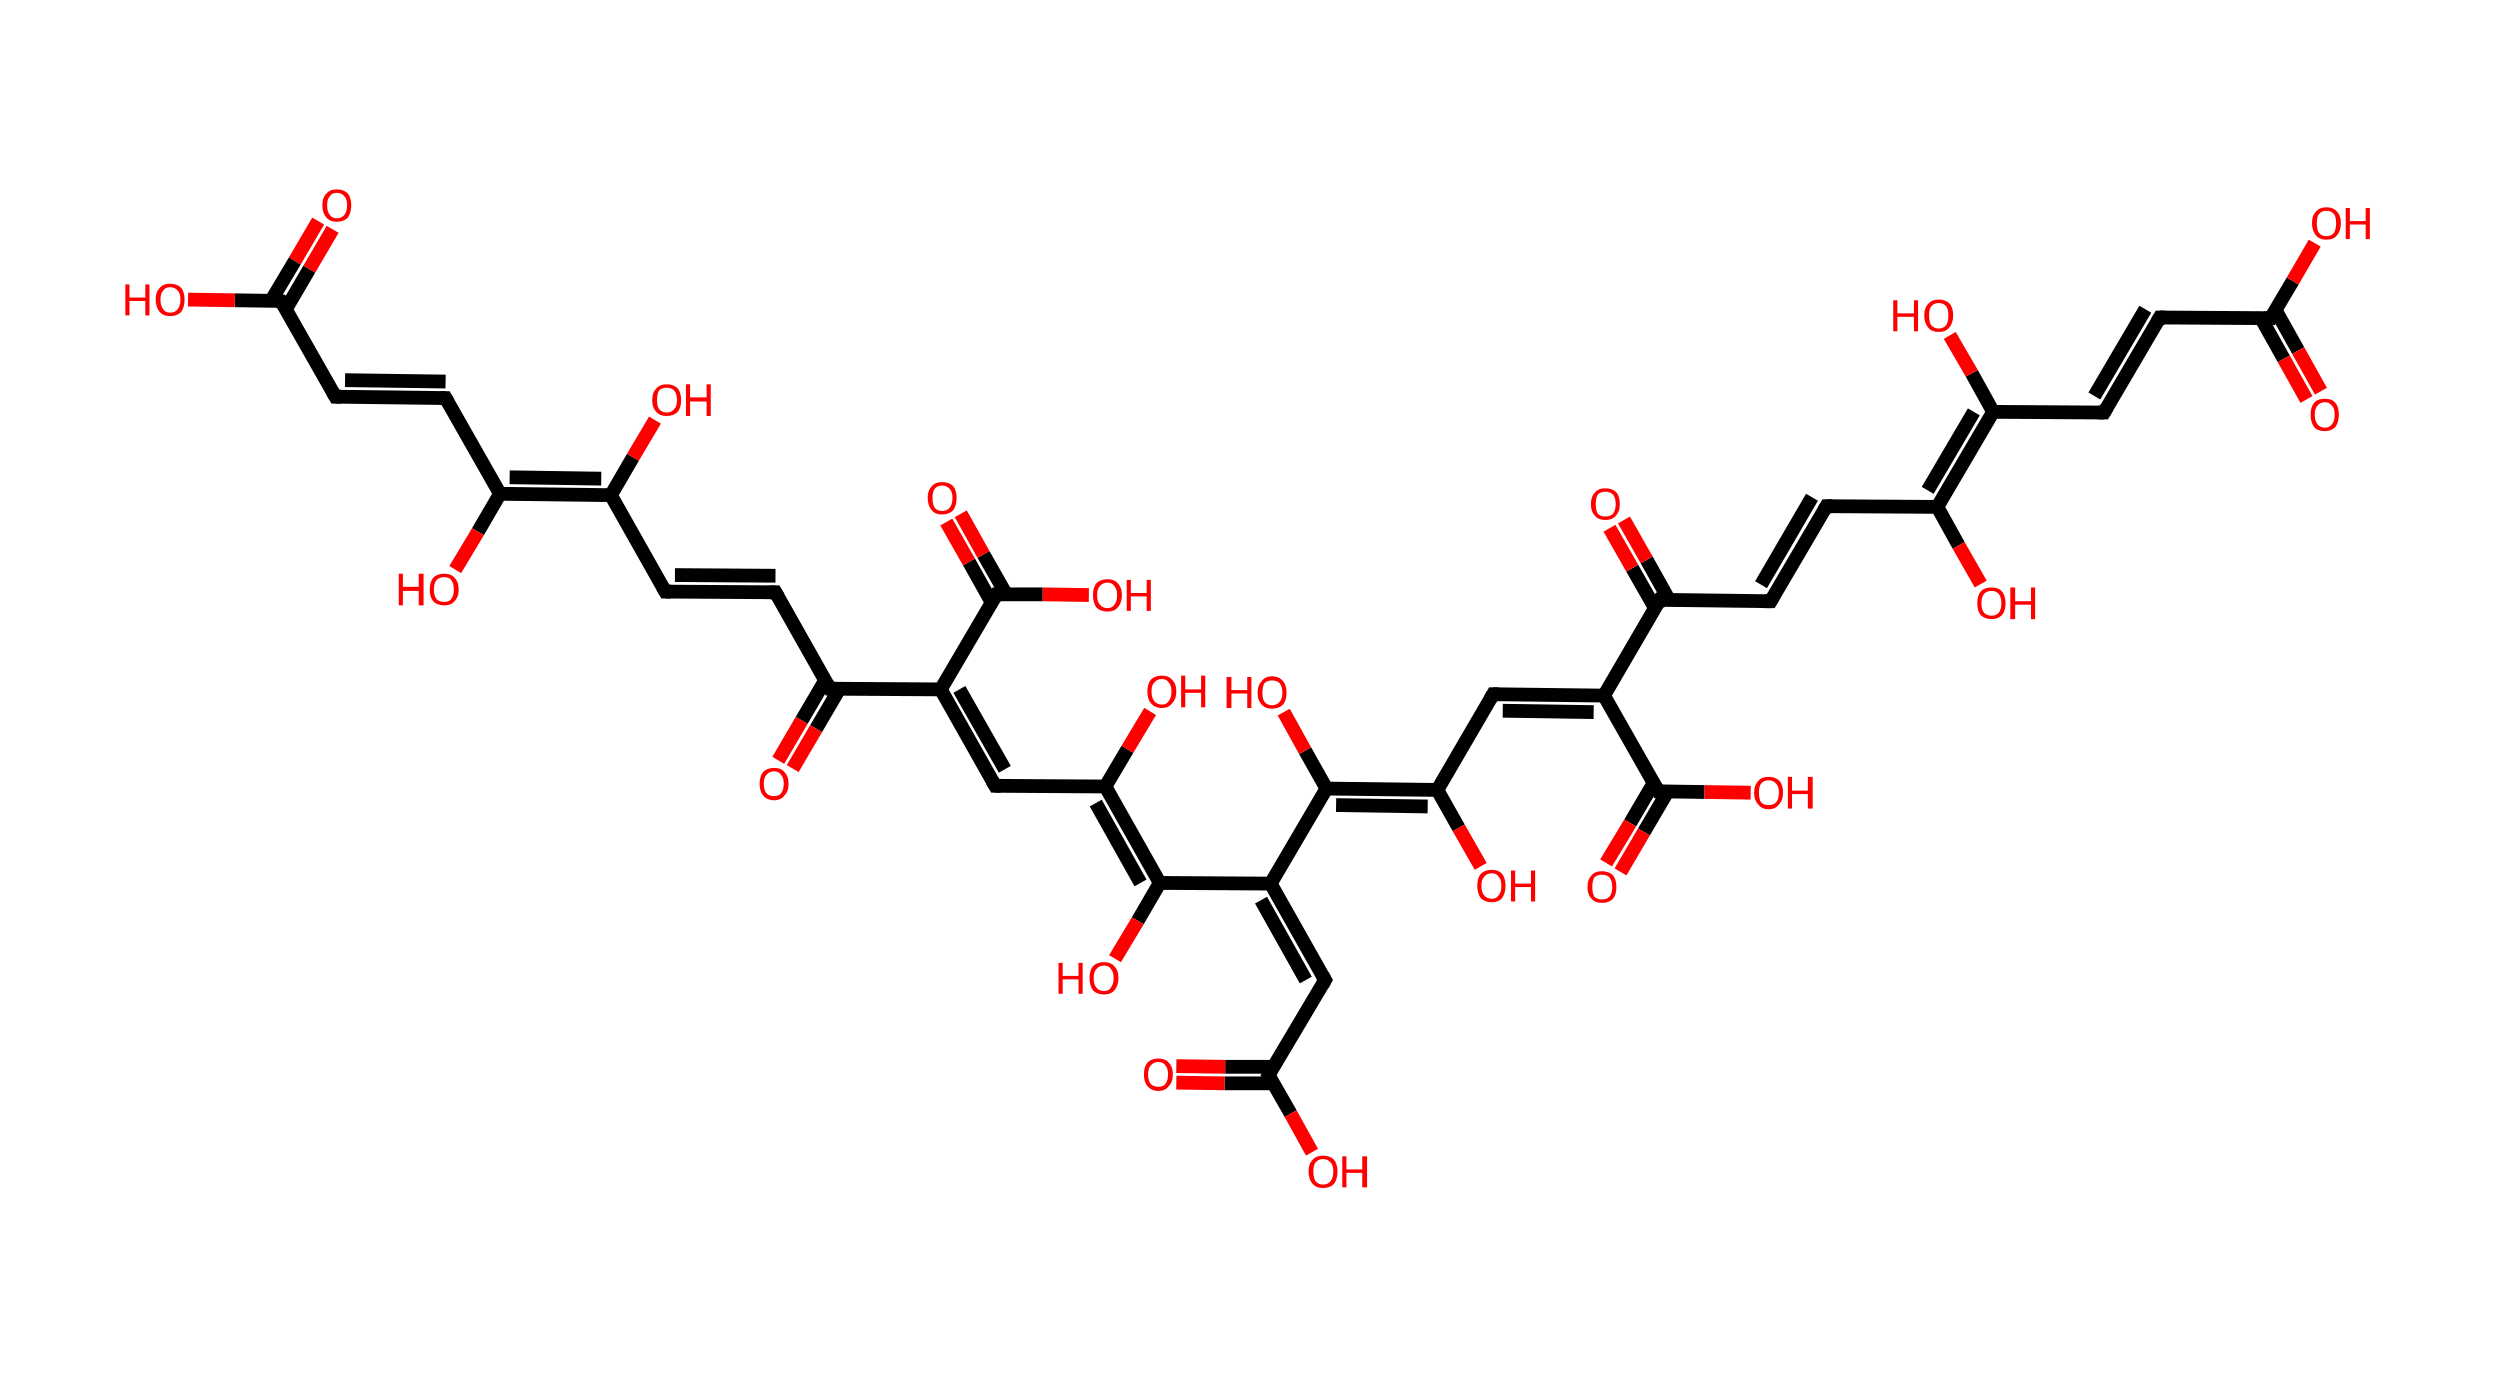<?xml version='1.0' encoding='ASCII' standalone='yes'?>
<svg xmlns="http://www.w3.org/2000/svg" xmlns:rdkit="http://www.rdkit.org/xml" xmlns:xlink="http://www.w3.org/1999/xlink" version="1.1" baseProfile="full" xml:space="preserve" width="363px" height="200px" viewBox="0 0 363 200">
<!-- END OF HEADER -->
<rect style="opacity:1.0;fill:#FFFFFF;stroke:none" width="363.0" height="200.0" x="0.0" y="0.0"> </rect>
<path class="bond-0 atom-0 atom-1" d="M 48.3,33.3 L 44.9,39.1" style="fill:none;fill-rule:evenodd;stroke:#FF0000;stroke-width:2.0px;stroke-linecap:butt;stroke-linejoin:miter;stroke-opacity:1"/>
<path class="bond-0 atom-0 atom-1" d="M 44.9,39.1 L 41.5,44.9" style="fill:none;fill-rule:evenodd;stroke:#000000;stroke-width:2.0px;stroke-linecap:butt;stroke-linejoin:miter;stroke-opacity:1"/>
<path class="bond-0 atom-0 atom-1" d="M 46.2,32.1 L 42.8,37.9" style="fill:none;fill-rule:evenodd;stroke:#FF0000;stroke-width:2.0px;stroke-linecap:butt;stroke-linejoin:miter;stroke-opacity:1"/>
<path class="bond-0 atom-0 atom-1" d="M 42.8,37.9 L 39.4,43.6" style="fill:none;fill-rule:evenodd;stroke:#000000;stroke-width:2.0px;stroke-linecap:butt;stroke-linejoin:miter;stroke-opacity:1"/>
<path class="bond-1 atom-1 atom-2" d="M 40.8,43.7 L 34.1,43.6" style="fill:none;fill-rule:evenodd;stroke:#000000;stroke-width:2.0px;stroke-linecap:butt;stroke-linejoin:miter;stroke-opacity:1"/>
<path class="bond-1 atom-1 atom-2" d="M 34.1,43.6 L 27.3,43.5" style="fill:none;fill-rule:evenodd;stroke:#FF0000;stroke-width:2.0px;stroke-linecap:butt;stroke-linejoin:miter;stroke-opacity:1"/>
<path class="bond-2 atom-1 atom-3" d="M 40.8,43.7 L 48.7,57.6" style="fill:none;fill-rule:evenodd;stroke:#000000;stroke-width:2.0px;stroke-linecap:butt;stroke-linejoin:miter;stroke-opacity:1"/>
<path class="bond-3 atom-3 atom-4" d="M 48.7,57.6 L 64.7,57.8" style="fill:none;fill-rule:evenodd;stroke:#000000;stroke-width:2.0px;stroke-linecap:butt;stroke-linejoin:miter;stroke-opacity:1"/>
<path class="bond-3 atom-3 atom-4" d="M 50.1,55.2 L 64.7,55.4" style="fill:none;fill-rule:evenodd;stroke:#000000;stroke-width:2.0px;stroke-linecap:butt;stroke-linejoin:miter;stroke-opacity:1"/>
<path class="bond-4 atom-4 atom-5" d="M 64.7,57.8 L 72.6,71.7" style="fill:none;fill-rule:evenodd;stroke:#000000;stroke-width:2.0px;stroke-linecap:butt;stroke-linejoin:miter;stroke-opacity:1"/>
<path class="bond-5 atom-5 atom-6" d="M 72.6,71.7 L 69.4,77.2" style="fill:none;fill-rule:evenodd;stroke:#000000;stroke-width:2.0px;stroke-linecap:butt;stroke-linejoin:miter;stroke-opacity:1"/>
<path class="bond-5 atom-5 atom-6" d="M 69.4,77.2 L 66.1,82.7" style="fill:none;fill-rule:evenodd;stroke:#FF0000;stroke-width:2.0px;stroke-linecap:butt;stroke-linejoin:miter;stroke-opacity:1"/>
<path class="bond-6 atom-5 atom-7" d="M 72.6,71.7 L 88.7,71.9" style="fill:none;fill-rule:evenodd;stroke:#000000;stroke-width:2.0px;stroke-linecap:butt;stroke-linejoin:miter;stroke-opacity:1"/>
<path class="bond-6 atom-5 atom-7" d="M 74.0,69.3 L 87.3,69.5" style="fill:none;fill-rule:evenodd;stroke:#000000;stroke-width:2.0px;stroke-linecap:butt;stroke-linejoin:miter;stroke-opacity:1"/>
<path class="bond-7 atom-7 atom-8" d="M 88.7,71.9 L 91.9,66.4" style="fill:none;fill-rule:evenodd;stroke:#000000;stroke-width:2.0px;stroke-linecap:butt;stroke-linejoin:miter;stroke-opacity:1"/>
<path class="bond-7 atom-7 atom-8" d="M 91.9,66.4 L 95.1,61.0" style="fill:none;fill-rule:evenodd;stroke:#FF0000;stroke-width:2.0px;stroke-linecap:butt;stroke-linejoin:miter;stroke-opacity:1"/>
<path class="bond-8 atom-7 atom-9" d="M 88.7,71.9 L 96.6,85.9" style="fill:none;fill-rule:evenodd;stroke:#000000;stroke-width:2.0px;stroke-linecap:butt;stroke-linejoin:miter;stroke-opacity:1"/>
<path class="bond-9 atom-9 atom-10" d="M 96.6,85.9 L 112.6,86.0" style="fill:none;fill-rule:evenodd;stroke:#000000;stroke-width:2.0px;stroke-linecap:butt;stroke-linejoin:miter;stroke-opacity:1"/>
<path class="bond-9 atom-9 atom-10" d="M 98.0,83.5 L 112.6,83.6" style="fill:none;fill-rule:evenodd;stroke:#000000;stroke-width:2.0px;stroke-linecap:butt;stroke-linejoin:miter;stroke-opacity:1"/>
<path class="bond-10 atom-10 atom-11" d="M 112.6,86.0 L 120.5,100.0" style="fill:none;fill-rule:evenodd;stroke:#000000;stroke-width:2.0px;stroke-linecap:butt;stroke-linejoin:miter;stroke-opacity:1"/>
<path class="bond-11 atom-11 atom-12" d="M 119.8,98.8 L 116.4,104.6" style="fill:none;fill-rule:evenodd;stroke:#000000;stroke-width:2.0px;stroke-linecap:butt;stroke-linejoin:miter;stroke-opacity:1"/>
<path class="bond-11 atom-11 atom-12" d="M 116.4,104.6 L 113.0,110.4" style="fill:none;fill-rule:evenodd;stroke:#FF0000;stroke-width:2.0px;stroke-linecap:butt;stroke-linejoin:miter;stroke-opacity:1"/>
<path class="bond-11 atom-11 atom-12" d="M 121.9,100.0 L 118.5,105.8" style="fill:none;fill-rule:evenodd;stroke:#000000;stroke-width:2.0px;stroke-linecap:butt;stroke-linejoin:miter;stroke-opacity:1"/>
<path class="bond-11 atom-11 atom-12" d="M 118.5,105.8 L 115.1,111.6" style="fill:none;fill-rule:evenodd;stroke:#FF0000;stroke-width:2.0px;stroke-linecap:butt;stroke-linejoin:miter;stroke-opacity:1"/>
<path class="bond-12 atom-11 atom-13" d="M 120.5,100.0 L 136.6,100.1" style="fill:none;fill-rule:evenodd;stroke:#000000;stroke-width:2.0px;stroke-linecap:butt;stroke-linejoin:miter;stroke-opacity:1"/>
<path class="bond-13 atom-13 atom-14" d="M 136.6,100.1 L 144.5,114.1" style="fill:none;fill-rule:evenodd;stroke:#000000;stroke-width:2.0px;stroke-linecap:butt;stroke-linejoin:miter;stroke-opacity:1"/>
<path class="bond-13 atom-13 atom-14" d="M 139.3,100.1 L 145.9,111.7" style="fill:none;fill-rule:evenodd;stroke:#000000;stroke-width:2.0px;stroke-linecap:butt;stroke-linejoin:miter;stroke-opacity:1"/>
<path class="bond-14 atom-14 atom-15" d="M 144.5,114.1 L 160.5,114.2" style="fill:none;fill-rule:evenodd;stroke:#000000;stroke-width:2.0px;stroke-linecap:butt;stroke-linejoin:miter;stroke-opacity:1"/>
<path class="bond-15 atom-15 atom-16" d="M 160.5,114.2 L 163.7,108.8" style="fill:none;fill-rule:evenodd;stroke:#000000;stroke-width:2.0px;stroke-linecap:butt;stroke-linejoin:miter;stroke-opacity:1"/>
<path class="bond-15 atom-15 atom-16" d="M 163.7,108.8 L 167.0,103.3" style="fill:none;fill-rule:evenodd;stroke:#FF0000;stroke-width:2.0px;stroke-linecap:butt;stroke-linejoin:miter;stroke-opacity:1"/>
<path class="bond-16 atom-15 atom-17" d="M 160.5,114.2 L 168.4,128.2" style="fill:none;fill-rule:evenodd;stroke:#000000;stroke-width:2.0px;stroke-linecap:butt;stroke-linejoin:miter;stroke-opacity:1"/>
<path class="bond-16 atom-15 atom-17" d="M 159.1,116.6 L 165.6,128.2" style="fill:none;fill-rule:evenodd;stroke:#000000;stroke-width:2.0px;stroke-linecap:butt;stroke-linejoin:miter;stroke-opacity:1"/>
<path class="bond-17 atom-17 atom-18" d="M 168.4,128.2 L 165.2,133.7" style="fill:none;fill-rule:evenodd;stroke:#000000;stroke-width:2.0px;stroke-linecap:butt;stroke-linejoin:miter;stroke-opacity:1"/>
<path class="bond-17 atom-17 atom-18" d="M 165.2,133.7 L 161.9,139.2" style="fill:none;fill-rule:evenodd;stroke:#FF0000;stroke-width:2.0px;stroke-linecap:butt;stroke-linejoin:miter;stroke-opacity:1"/>
<path class="bond-18 atom-17 atom-19" d="M 168.4,128.2 L 184.5,128.3" style="fill:none;fill-rule:evenodd;stroke:#000000;stroke-width:2.0px;stroke-linecap:butt;stroke-linejoin:miter;stroke-opacity:1"/>
<path class="bond-19 atom-19 atom-20" d="M 184.5,128.3 L 192.4,142.3" style="fill:none;fill-rule:evenodd;stroke:#000000;stroke-width:2.0px;stroke-linecap:butt;stroke-linejoin:miter;stroke-opacity:1"/>
<path class="bond-19 atom-19 atom-20" d="M 183.1,130.7 L 189.6,142.3" style="fill:none;fill-rule:evenodd;stroke:#000000;stroke-width:2.0px;stroke-linecap:butt;stroke-linejoin:miter;stroke-opacity:1"/>
<path class="bond-20 atom-20 atom-21" d="M 192.4,142.3 L 184.2,156.1" style="fill:none;fill-rule:evenodd;stroke:#000000;stroke-width:2.0px;stroke-linecap:butt;stroke-linejoin:miter;stroke-opacity:1"/>
<path class="bond-21 atom-21 atom-22" d="M 184.9,154.9 L 177.9,154.9" style="fill:none;fill-rule:evenodd;stroke:#000000;stroke-width:2.0px;stroke-linecap:butt;stroke-linejoin:miter;stroke-opacity:1"/>
<path class="bond-21 atom-21 atom-22" d="M 177.9,154.9 L 170.8,154.8" style="fill:none;fill-rule:evenodd;stroke:#FF0000;stroke-width:2.0px;stroke-linecap:butt;stroke-linejoin:miter;stroke-opacity:1"/>
<path class="bond-21 atom-21 atom-22" d="M 184.9,157.3 L 177.8,157.3" style="fill:none;fill-rule:evenodd;stroke:#000000;stroke-width:2.0px;stroke-linecap:butt;stroke-linejoin:miter;stroke-opacity:1"/>
<path class="bond-21 atom-21 atom-22" d="M 177.8,157.3 L 170.8,157.2" style="fill:none;fill-rule:evenodd;stroke:#FF0000;stroke-width:2.0px;stroke-linecap:butt;stroke-linejoin:miter;stroke-opacity:1"/>
<path class="bond-22 atom-21 atom-23" d="M 184.2,156.1 L 187.4,161.7" style="fill:none;fill-rule:evenodd;stroke:#000000;stroke-width:2.0px;stroke-linecap:butt;stroke-linejoin:miter;stroke-opacity:1"/>
<path class="bond-22 atom-21 atom-23" d="M 187.4,161.7 L 190.5,167.3" style="fill:none;fill-rule:evenodd;stroke:#FF0000;stroke-width:2.0px;stroke-linecap:butt;stroke-linejoin:miter;stroke-opacity:1"/>
<path class="bond-23 atom-19 atom-24" d="M 184.5,128.3 L 192.6,114.5" style="fill:none;fill-rule:evenodd;stroke:#000000;stroke-width:2.0px;stroke-linecap:butt;stroke-linejoin:miter;stroke-opacity:1"/>
<path class="bond-24 atom-24 atom-25" d="M 192.6,114.5 L 189.5,109.0" style="fill:none;fill-rule:evenodd;stroke:#000000;stroke-width:2.0px;stroke-linecap:butt;stroke-linejoin:miter;stroke-opacity:1"/>
<path class="bond-24 atom-24 atom-25" d="M 189.5,109.0 L 186.4,103.4" style="fill:none;fill-rule:evenodd;stroke:#FF0000;stroke-width:2.0px;stroke-linecap:butt;stroke-linejoin:miter;stroke-opacity:1"/>
<path class="bond-25 atom-24 atom-26" d="M 192.6,114.5 L 208.7,114.7" style="fill:none;fill-rule:evenodd;stroke:#000000;stroke-width:2.0px;stroke-linecap:butt;stroke-linejoin:miter;stroke-opacity:1"/>
<path class="bond-25 atom-24 atom-26" d="M 194.0,116.9 L 207.3,117.1" style="fill:none;fill-rule:evenodd;stroke:#000000;stroke-width:2.0px;stroke-linecap:butt;stroke-linejoin:miter;stroke-opacity:1"/>
<path class="bond-26 atom-26 atom-27" d="M 208.7,114.7 L 211.8,120.2" style="fill:none;fill-rule:evenodd;stroke:#000000;stroke-width:2.0px;stroke-linecap:butt;stroke-linejoin:miter;stroke-opacity:1"/>
<path class="bond-26 atom-26 atom-27" d="M 211.8,120.2 L 215.0,125.8" style="fill:none;fill-rule:evenodd;stroke:#FF0000;stroke-width:2.0px;stroke-linecap:butt;stroke-linejoin:miter;stroke-opacity:1"/>
<path class="bond-27 atom-26 atom-28" d="M 208.7,114.7 L 216.8,100.8" style="fill:none;fill-rule:evenodd;stroke:#000000;stroke-width:2.0px;stroke-linecap:butt;stroke-linejoin:miter;stroke-opacity:1"/>
<path class="bond-28 atom-28 atom-29" d="M 216.8,100.8 L 232.9,101.0" style="fill:none;fill-rule:evenodd;stroke:#000000;stroke-width:2.0px;stroke-linecap:butt;stroke-linejoin:miter;stroke-opacity:1"/>
<path class="bond-28 atom-28 atom-29" d="M 218.2,103.2 L 231.4,103.4" style="fill:none;fill-rule:evenodd;stroke:#000000;stroke-width:2.0px;stroke-linecap:butt;stroke-linejoin:miter;stroke-opacity:1"/>
<path class="bond-29 atom-29 atom-30" d="M 232.9,101.0 L 240.8,114.9" style="fill:none;fill-rule:evenodd;stroke:#000000;stroke-width:2.0px;stroke-linecap:butt;stroke-linejoin:miter;stroke-opacity:1"/>
<path class="bond-30 atom-30 atom-31" d="M 240.1,113.7 L 236.7,119.5" style="fill:none;fill-rule:evenodd;stroke:#000000;stroke-width:2.0px;stroke-linecap:butt;stroke-linejoin:miter;stroke-opacity:1"/>
<path class="bond-30 atom-30 atom-31" d="M 236.7,119.5 L 233.2,125.3" style="fill:none;fill-rule:evenodd;stroke:#FF0000;stroke-width:2.0px;stroke-linecap:butt;stroke-linejoin:miter;stroke-opacity:1"/>
<path class="bond-30 atom-30 atom-31" d="M 242.1,115.0 L 238.7,120.8" style="fill:none;fill-rule:evenodd;stroke:#000000;stroke-width:2.0px;stroke-linecap:butt;stroke-linejoin:miter;stroke-opacity:1"/>
<path class="bond-30 atom-30 atom-31" d="M 238.7,120.8 L 235.3,126.6" style="fill:none;fill-rule:evenodd;stroke:#FF0000;stroke-width:2.0px;stroke-linecap:butt;stroke-linejoin:miter;stroke-opacity:1"/>
<path class="bond-31 atom-30 atom-32" d="M 240.8,114.9 L 247.5,115.0" style="fill:none;fill-rule:evenodd;stroke:#000000;stroke-width:2.0px;stroke-linecap:butt;stroke-linejoin:miter;stroke-opacity:1"/>
<path class="bond-31 atom-30 atom-32" d="M 247.5,115.0 L 254.2,115.1" style="fill:none;fill-rule:evenodd;stroke:#FF0000;stroke-width:2.0px;stroke-linecap:butt;stroke-linejoin:miter;stroke-opacity:1"/>
<path class="bond-32 atom-29 atom-33" d="M 232.9,101.0 L 241.0,87.1" style="fill:none;fill-rule:evenodd;stroke:#000000;stroke-width:2.0px;stroke-linecap:butt;stroke-linejoin:miter;stroke-opacity:1"/>
<path class="bond-33 atom-33 atom-34" d="M 242.4,87.2 L 239.1,81.3" style="fill:none;fill-rule:evenodd;stroke:#000000;stroke-width:2.0px;stroke-linecap:butt;stroke-linejoin:miter;stroke-opacity:1"/>
<path class="bond-33 atom-33 atom-34" d="M 239.1,81.3 L 235.8,75.5" style="fill:none;fill-rule:evenodd;stroke:#FF0000;stroke-width:2.0px;stroke-linecap:butt;stroke-linejoin:miter;stroke-opacity:1"/>
<path class="bond-33 atom-33 atom-34" d="M 240.3,88.3 L 237.0,82.5" style="fill:none;fill-rule:evenodd;stroke:#000000;stroke-width:2.0px;stroke-linecap:butt;stroke-linejoin:miter;stroke-opacity:1"/>
<path class="bond-33 atom-33 atom-34" d="M 237.0,82.5 L 233.7,76.7" style="fill:none;fill-rule:evenodd;stroke:#FF0000;stroke-width:2.0px;stroke-linecap:butt;stroke-linejoin:miter;stroke-opacity:1"/>
<path class="bond-34 atom-33 atom-35" d="M 241.0,87.1 L 257.1,87.3" style="fill:none;fill-rule:evenodd;stroke:#000000;stroke-width:2.0px;stroke-linecap:butt;stroke-linejoin:miter;stroke-opacity:1"/>
<path class="bond-35 atom-35 atom-36" d="M 257.1,87.3 L 265.2,73.5" style="fill:none;fill-rule:evenodd;stroke:#000000;stroke-width:2.0px;stroke-linecap:butt;stroke-linejoin:miter;stroke-opacity:1"/>
<path class="bond-35 atom-35 atom-36" d="M 255.7,84.9 L 263.1,72.2" style="fill:none;fill-rule:evenodd;stroke:#000000;stroke-width:2.0px;stroke-linecap:butt;stroke-linejoin:miter;stroke-opacity:1"/>
<path class="bond-36 atom-36 atom-37" d="M 265.2,73.5 L 281.3,73.6" style="fill:none;fill-rule:evenodd;stroke:#000000;stroke-width:2.0px;stroke-linecap:butt;stroke-linejoin:miter;stroke-opacity:1"/>
<path class="bond-37 atom-37 atom-38" d="M 281.3,73.6 L 284.4,79.2" style="fill:none;fill-rule:evenodd;stroke:#000000;stroke-width:2.0px;stroke-linecap:butt;stroke-linejoin:miter;stroke-opacity:1"/>
<path class="bond-37 atom-37 atom-38" d="M 284.4,79.2 L 287.6,84.8" style="fill:none;fill-rule:evenodd;stroke:#FF0000;stroke-width:2.0px;stroke-linecap:butt;stroke-linejoin:miter;stroke-opacity:1"/>
<path class="bond-38 atom-37 atom-39" d="M 281.3,73.6 L 289.4,59.8" style="fill:none;fill-rule:evenodd;stroke:#000000;stroke-width:2.0px;stroke-linecap:butt;stroke-linejoin:miter;stroke-opacity:1"/>
<path class="bond-38 atom-37 atom-39" d="M 279.9,71.2 L 286.6,59.8" style="fill:none;fill-rule:evenodd;stroke:#000000;stroke-width:2.0px;stroke-linecap:butt;stroke-linejoin:miter;stroke-opacity:1"/>
<path class="bond-39 atom-39 atom-40" d="M 289.4,59.8 L 286.3,54.2" style="fill:none;fill-rule:evenodd;stroke:#000000;stroke-width:2.0px;stroke-linecap:butt;stroke-linejoin:miter;stroke-opacity:1"/>
<path class="bond-39 atom-39 atom-40" d="M 286.3,54.2 L 283.1,48.7" style="fill:none;fill-rule:evenodd;stroke:#FF0000;stroke-width:2.0px;stroke-linecap:butt;stroke-linejoin:miter;stroke-opacity:1"/>
<path class="bond-40 atom-39 atom-41" d="M 289.4,59.8 L 305.5,59.9" style="fill:none;fill-rule:evenodd;stroke:#000000;stroke-width:2.0px;stroke-linecap:butt;stroke-linejoin:miter;stroke-opacity:1"/>
<path class="bond-41 atom-41 atom-42" d="M 305.5,59.9 L 313.6,46.1" style="fill:none;fill-rule:evenodd;stroke:#000000;stroke-width:2.0px;stroke-linecap:butt;stroke-linejoin:miter;stroke-opacity:1"/>
<path class="bond-41 atom-41 atom-42" d="M 304.1,57.5 L 311.5,44.9" style="fill:none;fill-rule:evenodd;stroke:#000000;stroke-width:2.0px;stroke-linecap:butt;stroke-linejoin:miter;stroke-opacity:1"/>
<path class="bond-42 atom-42 atom-43" d="M 313.6,46.1 L 329.7,46.2" style="fill:none;fill-rule:evenodd;stroke:#000000;stroke-width:2.0px;stroke-linecap:butt;stroke-linejoin:miter;stroke-opacity:1"/>
<path class="bond-43 atom-43 atom-44" d="M 328.3,46.2 L 331.6,52.1" style="fill:none;fill-rule:evenodd;stroke:#000000;stroke-width:2.0px;stroke-linecap:butt;stroke-linejoin:miter;stroke-opacity:1"/>
<path class="bond-43 atom-43 atom-44" d="M 331.6,52.1 L 334.9,58.0" style="fill:none;fill-rule:evenodd;stroke:#FF0000;stroke-width:2.0px;stroke-linecap:butt;stroke-linejoin:miter;stroke-opacity:1"/>
<path class="bond-43 atom-43 atom-44" d="M 330.4,45.0 L 333.7,50.9" style="fill:none;fill-rule:evenodd;stroke:#000000;stroke-width:2.0px;stroke-linecap:butt;stroke-linejoin:miter;stroke-opacity:1"/>
<path class="bond-43 atom-43 atom-44" d="M 333.7,50.9 L 337.0,56.8" style="fill:none;fill-rule:evenodd;stroke:#FF0000;stroke-width:2.0px;stroke-linecap:butt;stroke-linejoin:miter;stroke-opacity:1"/>
<path class="bond-44 atom-43 atom-45" d="M 329.7,46.2 L 332.9,40.8" style="fill:none;fill-rule:evenodd;stroke:#000000;stroke-width:2.0px;stroke-linecap:butt;stroke-linejoin:miter;stroke-opacity:1"/>
<path class="bond-44 atom-43 atom-45" d="M 332.9,40.8 L 336.1,35.3" style="fill:none;fill-rule:evenodd;stroke:#FF0000;stroke-width:2.0px;stroke-linecap:butt;stroke-linejoin:miter;stroke-opacity:1"/>
<path class="bond-45 atom-13 atom-46" d="M 136.6,100.1 L 144.7,86.3" style="fill:none;fill-rule:evenodd;stroke:#000000;stroke-width:2.0px;stroke-linecap:butt;stroke-linejoin:miter;stroke-opacity:1"/>
<path class="bond-46 atom-46 atom-47" d="M 146.1,86.3 L 142.8,80.5" style="fill:none;fill-rule:evenodd;stroke:#000000;stroke-width:2.0px;stroke-linecap:butt;stroke-linejoin:miter;stroke-opacity:1"/>
<path class="bond-46 atom-46 atom-47" d="M 142.8,80.5 L 139.5,74.6" style="fill:none;fill-rule:evenodd;stroke:#FF0000;stroke-width:2.0px;stroke-linecap:butt;stroke-linejoin:miter;stroke-opacity:1"/>
<path class="bond-46 atom-46 atom-47" d="M 144.0,87.5 L 140.7,81.6" style="fill:none;fill-rule:evenodd;stroke:#000000;stroke-width:2.0px;stroke-linecap:butt;stroke-linejoin:miter;stroke-opacity:1"/>
<path class="bond-46 atom-46 atom-47" d="M 140.7,81.6 L 137.4,75.8" style="fill:none;fill-rule:evenodd;stroke:#FF0000;stroke-width:2.0px;stroke-linecap:butt;stroke-linejoin:miter;stroke-opacity:1"/>
<path class="bond-47 atom-46 atom-48" d="M 144.7,86.3 L 151.4,86.3" style="fill:none;fill-rule:evenodd;stroke:#000000;stroke-width:2.0px;stroke-linecap:butt;stroke-linejoin:miter;stroke-opacity:1"/>
<path class="bond-47 atom-46 atom-48" d="M 151.4,86.3 L 158.1,86.4" style="fill:none;fill-rule:evenodd;stroke:#FF0000;stroke-width:2.0px;stroke-linecap:butt;stroke-linejoin:miter;stroke-opacity:1"/>
<path d="M 40.4,43.6 L 40.8,43.7 L 41.2,44.3" style="fill:none;stroke:#000000;stroke-width:2.0px;stroke-linecap:butt;stroke-linejoin:miter;stroke-opacity:1;"/>
<path d="M 48.3,56.9 L 48.7,57.6 L 49.5,57.6" style="fill:none;stroke:#000000;stroke-width:2.0px;stroke-linecap:butt;stroke-linejoin:miter;stroke-opacity:1;"/>
<path d="M 63.9,57.8 L 64.7,57.8 L 65.1,58.5" style="fill:none;stroke:#000000;stroke-width:2.0px;stroke-linecap:butt;stroke-linejoin:miter;stroke-opacity:1;"/>
<path d="M 96.2,85.2 L 96.6,85.9 L 97.4,85.9" style="fill:none;stroke:#000000;stroke-width:2.0px;stroke-linecap:butt;stroke-linejoin:miter;stroke-opacity:1;"/>
<path d="M 111.8,86.0 L 112.6,86.0 L 113.0,86.7" style="fill:none;stroke:#000000;stroke-width:2.0px;stroke-linecap:butt;stroke-linejoin:miter;stroke-opacity:1;"/>
<path d="M 120.1,99.3 L 120.5,100.0 L 121.3,100.0" style="fill:none;stroke:#000000;stroke-width:2.0px;stroke-linecap:butt;stroke-linejoin:miter;stroke-opacity:1;"/>
<path d="M 144.1,113.4 L 144.5,114.1 L 145.3,114.1" style="fill:none;stroke:#000000;stroke-width:2.0px;stroke-linecap:butt;stroke-linejoin:miter;stroke-opacity:1;"/>
<path d="M 192.0,141.6 L 192.4,142.3 L 192.0,143.0" style="fill:none;stroke:#000000;stroke-width:2.0px;stroke-linecap:butt;stroke-linejoin:miter;stroke-opacity:1;"/>
<path d="M 184.6,155.4 L 184.2,156.1 L 184.4,156.4" style="fill:none;stroke:#000000;stroke-width:2.0px;stroke-linecap:butt;stroke-linejoin:miter;stroke-opacity:1;"/>
<path d="M 216.4,101.5 L 216.8,100.8 L 217.6,100.8" style="fill:none;stroke:#000000;stroke-width:2.0px;stroke-linecap:butt;stroke-linejoin:miter;stroke-opacity:1;"/>
<path d="M 240.4,114.2 L 240.8,114.9 L 241.1,114.9" style="fill:none;stroke:#000000;stroke-width:2.0px;stroke-linecap:butt;stroke-linejoin:miter;stroke-opacity:1;"/>
<path d="M 240.6,87.8 L 241.0,87.1 L 241.8,87.2" style="fill:none;stroke:#000000;stroke-width:2.0px;stroke-linecap:butt;stroke-linejoin:miter;stroke-opacity:1;"/>
<path d="M 256.3,87.3 L 257.1,87.3 L 257.5,86.6" style="fill:none;stroke:#000000;stroke-width:2.0px;stroke-linecap:butt;stroke-linejoin:miter;stroke-opacity:1;"/>
<path d="M 264.8,74.2 L 265.2,73.5 L 266.0,73.5" style="fill:none;stroke:#000000;stroke-width:2.0px;stroke-linecap:butt;stroke-linejoin:miter;stroke-opacity:1;"/>
<path d="M 304.7,59.9 L 305.5,59.9 L 305.9,59.2" style="fill:none;stroke:#000000;stroke-width:2.0px;stroke-linecap:butt;stroke-linejoin:miter;stroke-opacity:1;"/>
<path d="M 313.2,46.8 L 313.6,46.1 L 314.4,46.1" style="fill:none;stroke:#000000;stroke-width:2.0px;stroke-linecap:butt;stroke-linejoin:miter;stroke-opacity:1;"/>
<path d="M 328.8,46.2 L 329.7,46.2 L 329.8,46.0" style="fill:none;stroke:#000000;stroke-width:2.0px;stroke-linecap:butt;stroke-linejoin:miter;stroke-opacity:1;"/>
<path d="M 144.3,87.0 L 144.7,86.3 L 145.1,86.3" style="fill:none;stroke:#000000;stroke-width:2.0px;stroke-linecap:butt;stroke-linejoin:miter;stroke-opacity:1;"/>
<path class="atom-0" d="M 46.8 29.8 Q 46.8 28.7, 47.4 28.1 Q 47.9 27.5, 48.9 27.5 Q 49.9 27.5, 50.5 28.1 Q 51.0 28.7, 51.0 29.8 Q 51.0 30.9, 50.5 31.6 Q 49.9 32.2, 48.9 32.2 Q 47.9 32.2, 47.4 31.6 Q 46.8 30.9, 46.8 29.8 M 48.9 31.7 Q 49.6 31.7, 50.0 31.2 Q 50.4 30.7, 50.4 29.8 Q 50.4 28.9, 50.0 28.5 Q 49.6 28.0, 48.9 28.0 Q 48.2 28.0, 47.9 28.5 Q 47.5 28.9, 47.5 29.8 Q 47.5 30.8, 47.9 31.2 Q 48.2 31.7, 48.9 31.7 " fill="#FF0000"/>
<path class="atom-2" d="M 18.2 41.3 L 18.8 41.3 L 18.8 43.2 L 21.1 43.2 L 21.1 41.3 L 21.7 41.3 L 21.7 45.8 L 21.1 45.8 L 21.1 43.7 L 18.8 43.7 L 18.8 45.8 L 18.2 45.8 L 18.2 41.3 " fill="#FF0000"/>
<path class="atom-2" d="M 22.6 43.5 Q 22.6 42.4, 23.2 41.8 Q 23.7 41.2, 24.7 41.2 Q 25.7 41.2, 26.3 41.8 Q 26.8 42.4, 26.8 43.5 Q 26.8 44.6, 26.3 45.3 Q 25.7 45.9, 24.7 45.9 Q 23.7 45.9, 23.2 45.3 Q 22.6 44.6, 22.6 43.5 M 24.7 45.4 Q 25.4 45.4, 25.8 44.9 Q 26.2 44.4, 26.2 43.5 Q 26.2 42.6, 25.8 42.2 Q 25.4 41.7, 24.7 41.7 Q 24.0 41.7, 23.7 42.2 Q 23.3 42.6, 23.3 43.5 Q 23.3 44.4, 23.7 44.9 Q 24.0 45.4, 24.7 45.4 " fill="#FF0000"/>
<path class="atom-6" d="M 57.9 83.3 L 58.5 83.3 L 58.5 85.2 L 60.8 85.2 L 60.8 83.3 L 61.5 83.3 L 61.5 87.9 L 60.8 87.9 L 60.8 85.8 L 58.5 85.8 L 58.5 87.9 L 57.9 87.9 L 57.9 83.3 " fill="#FF0000"/>
<path class="atom-6" d="M 62.4 85.6 Q 62.4 84.5, 62.9 83.9 Q 63.5 83.3, 64.5 83.3 Q 65.5 83.3, 66.0 83.9 Q 66.6 84.5, 66.6 85.6 Q 66.6 86.7, 66.0 87.3 Q 65.5 87.9, 64.5 87.9 Q 63.5 87.9, 62.9 87.3 Q 62.4 86.7, 62.4 85.6 M 64.5 87.4 Q 65.2 87.4, 65.5 87.0 Q 65.9 86.5, 65.9 85.6 Q 65.9 84.7, 65.5 84.2 Q 65.2 83.8, 64.5 83.8 Q 63.8 83.8, 63.4 84.2 Q 63.0 84.7, 63.0 85.6 Q 63.0 86.5, 63.4 87.0 Q 63.8 87.4, 64.5 87.4 " fill="#FF0000"/>
<path class="atom-8" d="M 94.7 58.1 Q 94.7 57.0, 95.3 56.4 Q 95.8 55.8, 96.8 55.8 Q 97.8 55.8, 98.4 56.4 Q 98.9 57.0, 98.9 58.1 Q 98.9 59.2, 98.4 59.8 Q 97.8 60.4, 96.8 60.4 Q 95.8 60.4, 95.3 59.8 Q 94.7 59.2, 94.7 58.1 M 96.8 59.9 Q 97.5 59.9, 97.9 59.4 Q 98.3 59.0, 98.3 58.1 Q 98.3 57.2, 97.9 56.7 Q 97.5 56.3, 96.8 56.3 Q 96.1 56.3, 95.7 56.7 Q 95.4 57.2, 95.4 58.1 Q 95.4 59.0, 95.7 59.4 Q 96.1 59.9, 96.8 59.9 " fill="#FF0000"/>
<path class="atom-8" d="M 99.6 55.8 L 100.2 55.8 L 100.2 57.7 L 102.6 57.7 L 102.6 55.8 L 103.2 55.8 L 103.2 60.4 L 102.6 60.4 L 102.6 58.3 L 100.2 58.3 L 100.2 60.4 L 99.6 60.4 L 99.6 55.8 " fill="#FF0000"/>
<path class="atom-12" d="M 110.3 113.8 Q 110.3 112.7, 110.8 112.1 Q 111.4 111.5, 112.4 111.5 Q 113.4 111.5, 113.9 112.1 Q 114.5 112.7, 114.5 113.8 Q 114.5 114.9, 113.9 115.5 Q 113.4 116.2, 112.4 116.2 Q 111.4 116.2, 110.8 115.5 Q 110.3 114.9, 110.3 113.8 M 112.4 115.6 Q 113.1 115.6, 113.4 115.2 Q 113.8 114.7, 113.8 113.8 Q 113.8 112.9, 113.4 112.5 Q 113.1 112.0, 112.4 112.0 Q 111.7 112.0, 111.3 112.5 Q 110.9 112.9, 110.9 113.8 Q 110.9 114.7, 111.3 115.2 Q 111.7 115.6, 112.4 115.6 " fill="#FF0000"/>
<path class="atom-16" d="M 166.6 100.4 Q 166.6 99.3, 167.1 98.7 Q 167.7 98.1, 168.7 98.1 Q 169.7 98.1, 170.2 98.7 Q 170.8 99.3, 170.8 100.4 Q 170.8 101.5, 170.2 102.1 Q 169.7 102.8, 168.7 102.8 Q 167.7 102.8, 167.1 102.1 Q 166.6 101.5, 166.6 100.4 M 168.7 102.3 Q 169.4 102.3, 169.7 101.8 Q 170.1 101.3, 170.1 100.4 Q 170.1 99.5, 169.7 99.1 Q 169.4 98.6, 168.7 98.6 Q 168.0 98.6, 167.6 99.1 Q 167.2 99.5, 167.2 100.4 Q 167.2 101.3, 167.6 101.8 Q 168.0 102.3, 168.7 102.3 " fill="#FF0000"/>
<path class="atom-16" d="M 171.5 98.1 L 172.1 98.1 L 172.1 100.1 L 174.4 100.1 L 174.4 98.1 L 175.0 98.1 L 175.0 102.7 L 174.4 102.7 L 174.4 100.6 L 172.1 100.6 L 172.1 102.7 L 171.5 102.7 L 171.5 98.1 " fill="#FF0000"/>
<path class="atom-18" d="M 153.7 139.8 L 154.3 139.8 L 154.3 141.7 L 156.6 141.7 L 156.6 139.8 L 157.2 139.8 L 157.2 144.3 L 156.6 144.3 L 156.6 142.2 L 154.3 142.2 L 154.3 144.3 L 153.7 144.3 L 153.7 139.8 " fill="#FF0000"/>
<path class="atom-18" d="M 158.2 142.0 Q 158.2 140.9, 158.7 140.3 Q 159.3 139.7, 160.3 139.7 Q 161.3 139.7, 161.8 140.3 Q 162.4 140.9, 162.4 142.0 Q 162.4 143.1, 161.8 143.8 Q 161.3 144.4, 160.3 144.4 Q 159.3 144.4, 158.7 143.8 Q 158.2 143.1, 158.2 142.0 M 160.3 143.9 Q 161.0 143.9, 161.3 143.4 Q 161.7 142.9, 161.7 142.0 Q 161.7 141.1, 161.3 140.7 Q 161.0 140.2, 160.3 140.2 Q 159.6 140.2, 159.2 140.7 Q 158.8 141.1, 158.8 142.0 Q 158.8 143.0, 159.2 143.4 Q 159.6 143.9, 160.3 143.9 " fill="#FF0000"/>
<path class="atom-22" d="M 166.1 156.0 Q 166.1 154.9, 166.6 154.3 Q 167.2 153.7, 168.2 153.7 Q 169.2 153.7, 169.7 154.3 Q 170.3 154.9, 170.3 156.0 Q 170.3 157.1, 169.7 157.7 Q 169.2 158.4, 168.2 158.4 Q 167.2 158.4, 166.6 157.7 Q 166.1 157.1, 166.1 156.0 M 168.2 157.8 Q 168.9 157.8, 169.2 157.4 Q 169.6 156.9, 169.6 156.0 Q 169.6 155.1, 169.2 154.7 Q 168.9 154.2, 168.2 154.2 Q 167.5 154.2, 167.1 154.7 Q 166.7 155.1, 166.7 156.0 Q 166.7 156.9, 167.1 157.4 Q 167.5 157.8, 168.2 157.8 " fill="#FF0000"/>
<path class="atom-23" d="M 190.0 170.1 Q 190.0 169.0, 190.6 168.4 Q 191.1 167.8, 192.1 167.8 Q 193.1 167.8, 193.7 168.4 Q 194.2 169.0, 194.2 170.1 Q 194.2 171.2, 193.7 171.9 Q 193.1 172.5, 192.1 172.5 Q 191.1 172.5, 190.6 171.9 Q 190.0 171.2, 190.0 170.1 M 192.1 172.0 Q 192.8 172.0, 193.2 171.5 Q 193.6 171.0, 193.6 170.1 Q 193.6 169.2, 193.2 168.8 Q 192.8 168.3, 192.1 168.3 Q 191.4 168.3, 191.0 168.8 Q 190.7 169.2, 190.7 170.1 Q 190.7 171.0, 191.0 171.5 Q 191.4 172.0, 192.1 172.0 " fill="#FF0000"/>
<path class="atom-23" d="M 194.9 167.9 L 195.5 167.9 L 195.5 169.8 L 197.8 169.8 L 197.8 167.9 L 198.5 167.9 L 198.5 172.4 L 197.8 172.4 L 197.8 170.3 L 195.5 170.3 L 195.5 172.4 L 194.9 172.4 L 194.9 167.9 " fill="#FF0000"/>
<path class="atom-25" d="M 178.1 98.3 L 178.8 98.3 L 178.8 100.2 L 181.1 100.2 L 181.1 98.3 L 181.7 98.3 L 181.7 102.8 L 181.1 102.8 L 181.1 100.7 L 178.8 100.7 L 178.8 102.8 L 178.1 102.8 L 178.1 98.3 " fill="#FF0000"/>
<path class="atom-25" d="M 182.6 100.6 Q 182.6 99.5, 183.2 98.9 Q 183.7 98.2, 184.7 98.2 Q 185.7 98.2, 186.3 98.9 Q 186.8 99.5, 186.8 100.6 Q 186.8 101.7, 186.3 102.3 Q 185.7 102.9, 184.7 102.9 Q 183.7 102.9, 183.2 102.3 Q 182.6 101.7, 182.6 100.6 M 184.7 102.4 Q 185.4 102.4, 185.8 101.9 Q 186.2 101.5, 186.2 100.6 Q 186.2 99.7, 185.8 99.2 Q 185.4 98.8, 184.7 98.8 Q 184.0 98.8, 183.6 99.2 Q 183.3 99.7, 183.3 100.6 Q 183.3 101.5, 183.6 101.9 Q 184.0 102.4, 184.7 102.4 " fill="#FF0000"/>
<path class="atom-27" d="M 214.5 128.6 Q 214.5 127.5, 215.0 126.9 Q 215.6 126.3, 216.6 126.3 Q 217.6 126.3, 218.1 126.9 Q 218.6 127.5, 218.6 128.6 Q 218.6 129.7, 218.1 130.4 Q 217.6 131.0, 216.6 131.0 Q 215.6 131.0, 215.0 130.4 Q 214.5 129.7, 214.5 128.6 M 216.6 130.5 Q 217.3 130.5, 217.6 130.0 Q 218.0 129.6, 218.0 128.6 Q 218.0 127.7, 217.6 127.3 Q 217.3 126.8, 216.6 126.8 Q 215.9 126.8, 215.5 127.3 Q 215.1 127.7, 215.1 128.6 Q 215.1 129.6, 215.5 130.0 Q 215.9 130.5, 216.6 130.5 " fill="#FF0000"/>
<path class="atom-27" d="M 219.4 126.4 L 220.0 126.4 L 220.0 128.3 L 222.3 128.3 L 222.3 126.4 L 222.9 126.4 L 222.9 130.9 L 222.3 130.9 L 222.3 128.8 L 220.0 128.8 L 220.0 130.9 L 219.4 130.9 L 219.4 126.4 " fill="#FF0000"/>
<path class="atom-31" d="M 230.5 128.8 Q 230.5 127.7, 231.1 127.1 Q 231.6 126.5, 232.6 126.5 Q 233.6 126.5, 234.2 127.1 Q 234.7 127.7, 234.7 128.8 Q 234.7 129.9, 234.2 130.5 Q 233.6 131.1, 232.6 131.1 Q 231.6 131.1, 231.1 130.5 Q 230.5 129.9, 230.5 128.8 M 232.6 130.6 Q 233.3 130.6, 233.7 130.2 Q 234.1 129.7, 234.1 128.8 Q 234.1 127.9, 233.7 127.4 Q 233.3 127.0, 232.6 127.0 Q 231.9 127.0, 231.5 127.4 Q 231.2 127.9, 231.2 128.8 Q 231.2 129.7, 231.5 130.2 Q 231.9 130.6, 232.6 130.6 " fill="#FF0000"/>
<path class="atom-32" d="M 254.7 115.1 Q 254.7 114.0, 255.3 113.4 Q 255.8 112.8, 256.8 112.8 Q 257.8 112.8, 258.4 113.4 Q 258.9 114.0, 258.9 115.1 Q 258.9 116.2, 258.3 116.8 Q 257.8 117.5, 256.8 117.5 Q 255.8 117.5, 255.3 116.8 Q 254.7 116.2, 254.7 115.1 M 256.8 116.9 Q 257.5 116.9, 257.9 116.5 Q 258.3 116.0, 258.3 115.1 Q 258.3 114.2, 257.9 113.8 Q 257.5 113.3, 256.8 113.3 Q 256.1 113.3, 255.7 113.8 Q 255.4 114.2, 255.4 115.1 Q 255.4 116.0, 255.7 116.5 Q 256.1 116.9, 256.8 116.9 " fill="#FF0000"/>
<path class="atom-32" d="M 259.6 112.8 L 260.2 112.8 L 260.2 114.8 L 262.5 114.8 L 262.5 112.8 L 263.2 112.8 L 263.2 117.4 L 262.5 117.4 L 262.5 115.3 L 260.2 115.3 L 260.2 117.4 L 259.6 117.4 L 259.6 112.8 " fill="#FF0000"/>
<path class="atom-34" d="M 231.0 73.2 Q 231.0 72.1, 231.6 71.5 Q 232.1 70.9, 233.1 70.9 Q 234.1 70.9, 234.7 71.5 Q 235.2 72.1, 235.2 73.2 Q 235.2 74.3, 234.6 74.9 Q 234.1 75.5, 233.1 75.5 Q 232.1 75.5, 231.6 74.9 Q 231.0 74.3, 231.0 73.2 M 233.1 75.0 Q 233.8 75.0, 234.2 74.6 Q 234.6 74.1, 234.6 73.2 Q 234.6 72.3, 234.2 71.8 Q 233.8 71.4, 233.1 71.4 Q 232.4 71.4, 232.0 71.8 Q 231.7 72.3, 231.7 73.2 Q 231.7 74.1, 232.0 74.6 Q 232.4 75.0, 233.1 75.0 " fill="#FF0000"/>
<path class="atom-38" d="M 287.1 87.6 Q 287.1 86.5, 287.6 85.9 Q 288.1 85.3, 289.2 85.3 Q 290.2 85.3, 290.7 85.9 Q 291.2 86.5, 291.2 87.6 Q 291.2 88.7, 290.7 89.3 Q 290.1 89.9, 289.2 89.9 Q 288.2 89.9, 287.6 89.3 Q 287.1 88.7, 287.1 87.6 M 289.2 89.4 Q 289.8 89.4, 290.2 89.0 Q 290.6 88.5, 290.6 87.6 Q 290.6 86.7, 290.2 86.2 Q 289.8 85.8, 289.2 85.8 Q 288.5 85.8, 288.1 86.2 Q 287.7 86.7, 287.7 87.6 Q 287.7 88.5, 288.1 89.0 Q 288.5 89.4, 289.2 89.4 " fill="#FF0000"/>
<path class="atom-38" d="M 291.9 85.3 L 292.6 85.3 L 292.6 87.3 L 294.9 87.3 L 294.9 85.3 L 295.5 85.3 L 295.5 89.9 L 294.9 89.9 L 294.9 87.8 L 292.6 87.8 L 292.6 89.9 L 291.9 89.9 L 291.9 85.3 " fill="#FF0000"/>
<path class="atom-40" d="M 274.9 43.6 L 275.5 43.6 L 275.5 45.5 L 277.9 45.5 L 277.9 43.6 L 278.5 43.6 L 278.5 48.1 L 277.9 48.1 L 277.9 46.0 L 275.5 46.0 L 275.5 48.1 L 274.9 48.1 L 274.9 43.6 " fill="#FF0000"/>
<path class="atom-40" d="M 279.4 45.8 Q 279.4 44.7, 280.0 44.1 Q 280.5 43.5, 281.5 43.5 Q 282.5 43.5, 283.1 44.1 Q 283.6 44.7, 283.6 45.8 Q 283.6 46.9, 283.0 47.6 Q 282.5 48.2, 281.5 48.2 Q 280.5 48.2, 280.0 47.6 Q 279.4 46.9, 279.4 45.8 M 281.5 47.7 Q 282.2 47.7, 282.6 47.2 Q 282.9 46.7, 282.9 45.8 Q 282.9 44.9, 282.6 44.5 Q 282.2 44.0, 281.5 44.0 Q 280.8 44.0, 280.4 44.5 Q 280.1 44.9, 280.1 45.8 Q 280.1 46.7, 280.4 47.2 Q 280.8 47.7, 281.5 47.7 " fill="#FF0000"/>
<path class="atom-44" d="M 335.5 60.2 Q 335.5 59.1, 336.0 58.5 Q 336.5 57.9, 337.6 57.9 Q 338.6 57.9, 339.1 58.5 Q 339.6 59.1, 339.6 60.2 Q 339.6 61.3, 339.1 62.0 Q 338.5 62.6, 337.6 62.6 Q 336.5 62.6, 336.0 62.0 Q 335.5 61.3, 335.5 60.2 M 337.6 62.1 Q 338.2 62.1, 338.6 61.6 Q 339.0 61.1, 339.0 60.2 Q 339.0 59.3, 338.6 58.9 Q 338.2 58.4, 337.6 58.4 Q 336.9 58.4, 336.5 58.9 Q 336.1 59.3, 336.1 60.2 Q 336.1 61.1, 336.5 61.6 Q 336.9 62.1, 337.6 62.1 " fill="#FF0000"/>
<path class="atom-45" d="M 335.7 32.4 Q 335.7 31.3, 336.3 30.7 Q 336.8 30.1, 337.8 30.1 Q 338.8 30.1, 339.3 30.7 Q 339.9 31.3, 339.9 32.4 Q 339.9 33.5, 339.3 34.2 Q 338.8 34.8, 337.8 34.8 Q 336.8 34.8, 336.3 34.2 Q 335.7 33.5, 335.7 32.4 M 337.8 34.3 Q 338.5 34.3, 338.9 33.8 Q 339.2 33.3, 339.2 32.4 Q 339.2 31.5, 338.9 31.1 Q 338.5 30.6, 337.8 30.6 Q 337.1 30.6, 336.7 31.1 Q 336.4 31.5, 336.4 32.4 Q 336.4 33.3, 336.7 33.8 Q 337.1 34.3, 337.8 34.3 " fill="#FF0000"/>
<path class="atom-45" d="M 340.6 30.2 L 341.2 30.2 L 341.2 32.1 L 343.5 32.1 L 343.5 30.2 L 344.1 30.2 L 344.1 34.7 L 343.5 34.7 L 343.5 32.6 L 341.2 32.6 L 341.2 34.7 L 340.6 34.7 L 340.6 30.2 " fill="#FF0000"/>
<path class="atom-47" d="M 134.7 72.3 Q 134.7 71.2, 135.3 70.6 Q 135.8 70.0, 136.8 70.0 Q 137.8 70.0, 138.4 70.6 Q 138.9 71.2, 138.9 72.3 Q 138.9 73.4, 138.4 74.1 Q 137.8 74.7, 136.8 74.7 Q 135.8 74.7, 135.3 74.1 Q 134.7 73.4, 134.7 72.3 M 136.8 74.2 Q 137.5 74.2, 137.9 73.7 Q 138.3 73.2, 138.3 72.3 Q 138.3 71.4, 137.9 71.0 Q 137.5 70.5, 136.8 70.5 Q 136.1 70.5, 135.7 71.0 Q 135.4 71.4, 135.4 72.3 Q 135.4 73.2, 135.7 73.7 Q 136.1 74.2, 136.8 74.2 " fill="#FF0000"/>
<path class="atom-48" d="M 158.7 86.4 Q 158.7 85.3, 159.2 84.7 Q 159.8 84.1, 160.8 84.1 Q 161.8 84.1, 162.3 84.7 Q 162.9 85.3, 162.9 86.4 Q 162.9 87.5, 162.3 88.2 Q 161.8 88.8, 160.8 88.8 Q 159.8 88.8, 159.2 88.2 Q 158.7 87.5, 158.7 86.4 M 160.8 88.3 Q 161.5 88.3, 161.8 87.8 Q 162.2 87.4, 162.2 86.4 Q 162.2 85.5, 161.8 85.1 Q 161.5 84.6, 160.8 84.6 Q 160.1 84.6, 159.7 85.1 Q 159.3 85.5, 159.3 86.4 Q 159.3 87.4, 159.7 87.8 Q 160.1 88.3, 160.8 88.3 " fill="#FF0000"/>
<path class="atom-48" d="M 163.6 84.2 L 164.2 84.2 L 164.2 86.1 L 166.5 86.1 L 166.5 84.2 L 167.1 84.2 L 167.1 88.7 L 166.5 88.7 L 166.5 86.6 L 164.2 86.6 L 164.2 88.7 L 163.6 88.7 L 163.6 84.2 " fill="#FF0000"/>
</svg>
